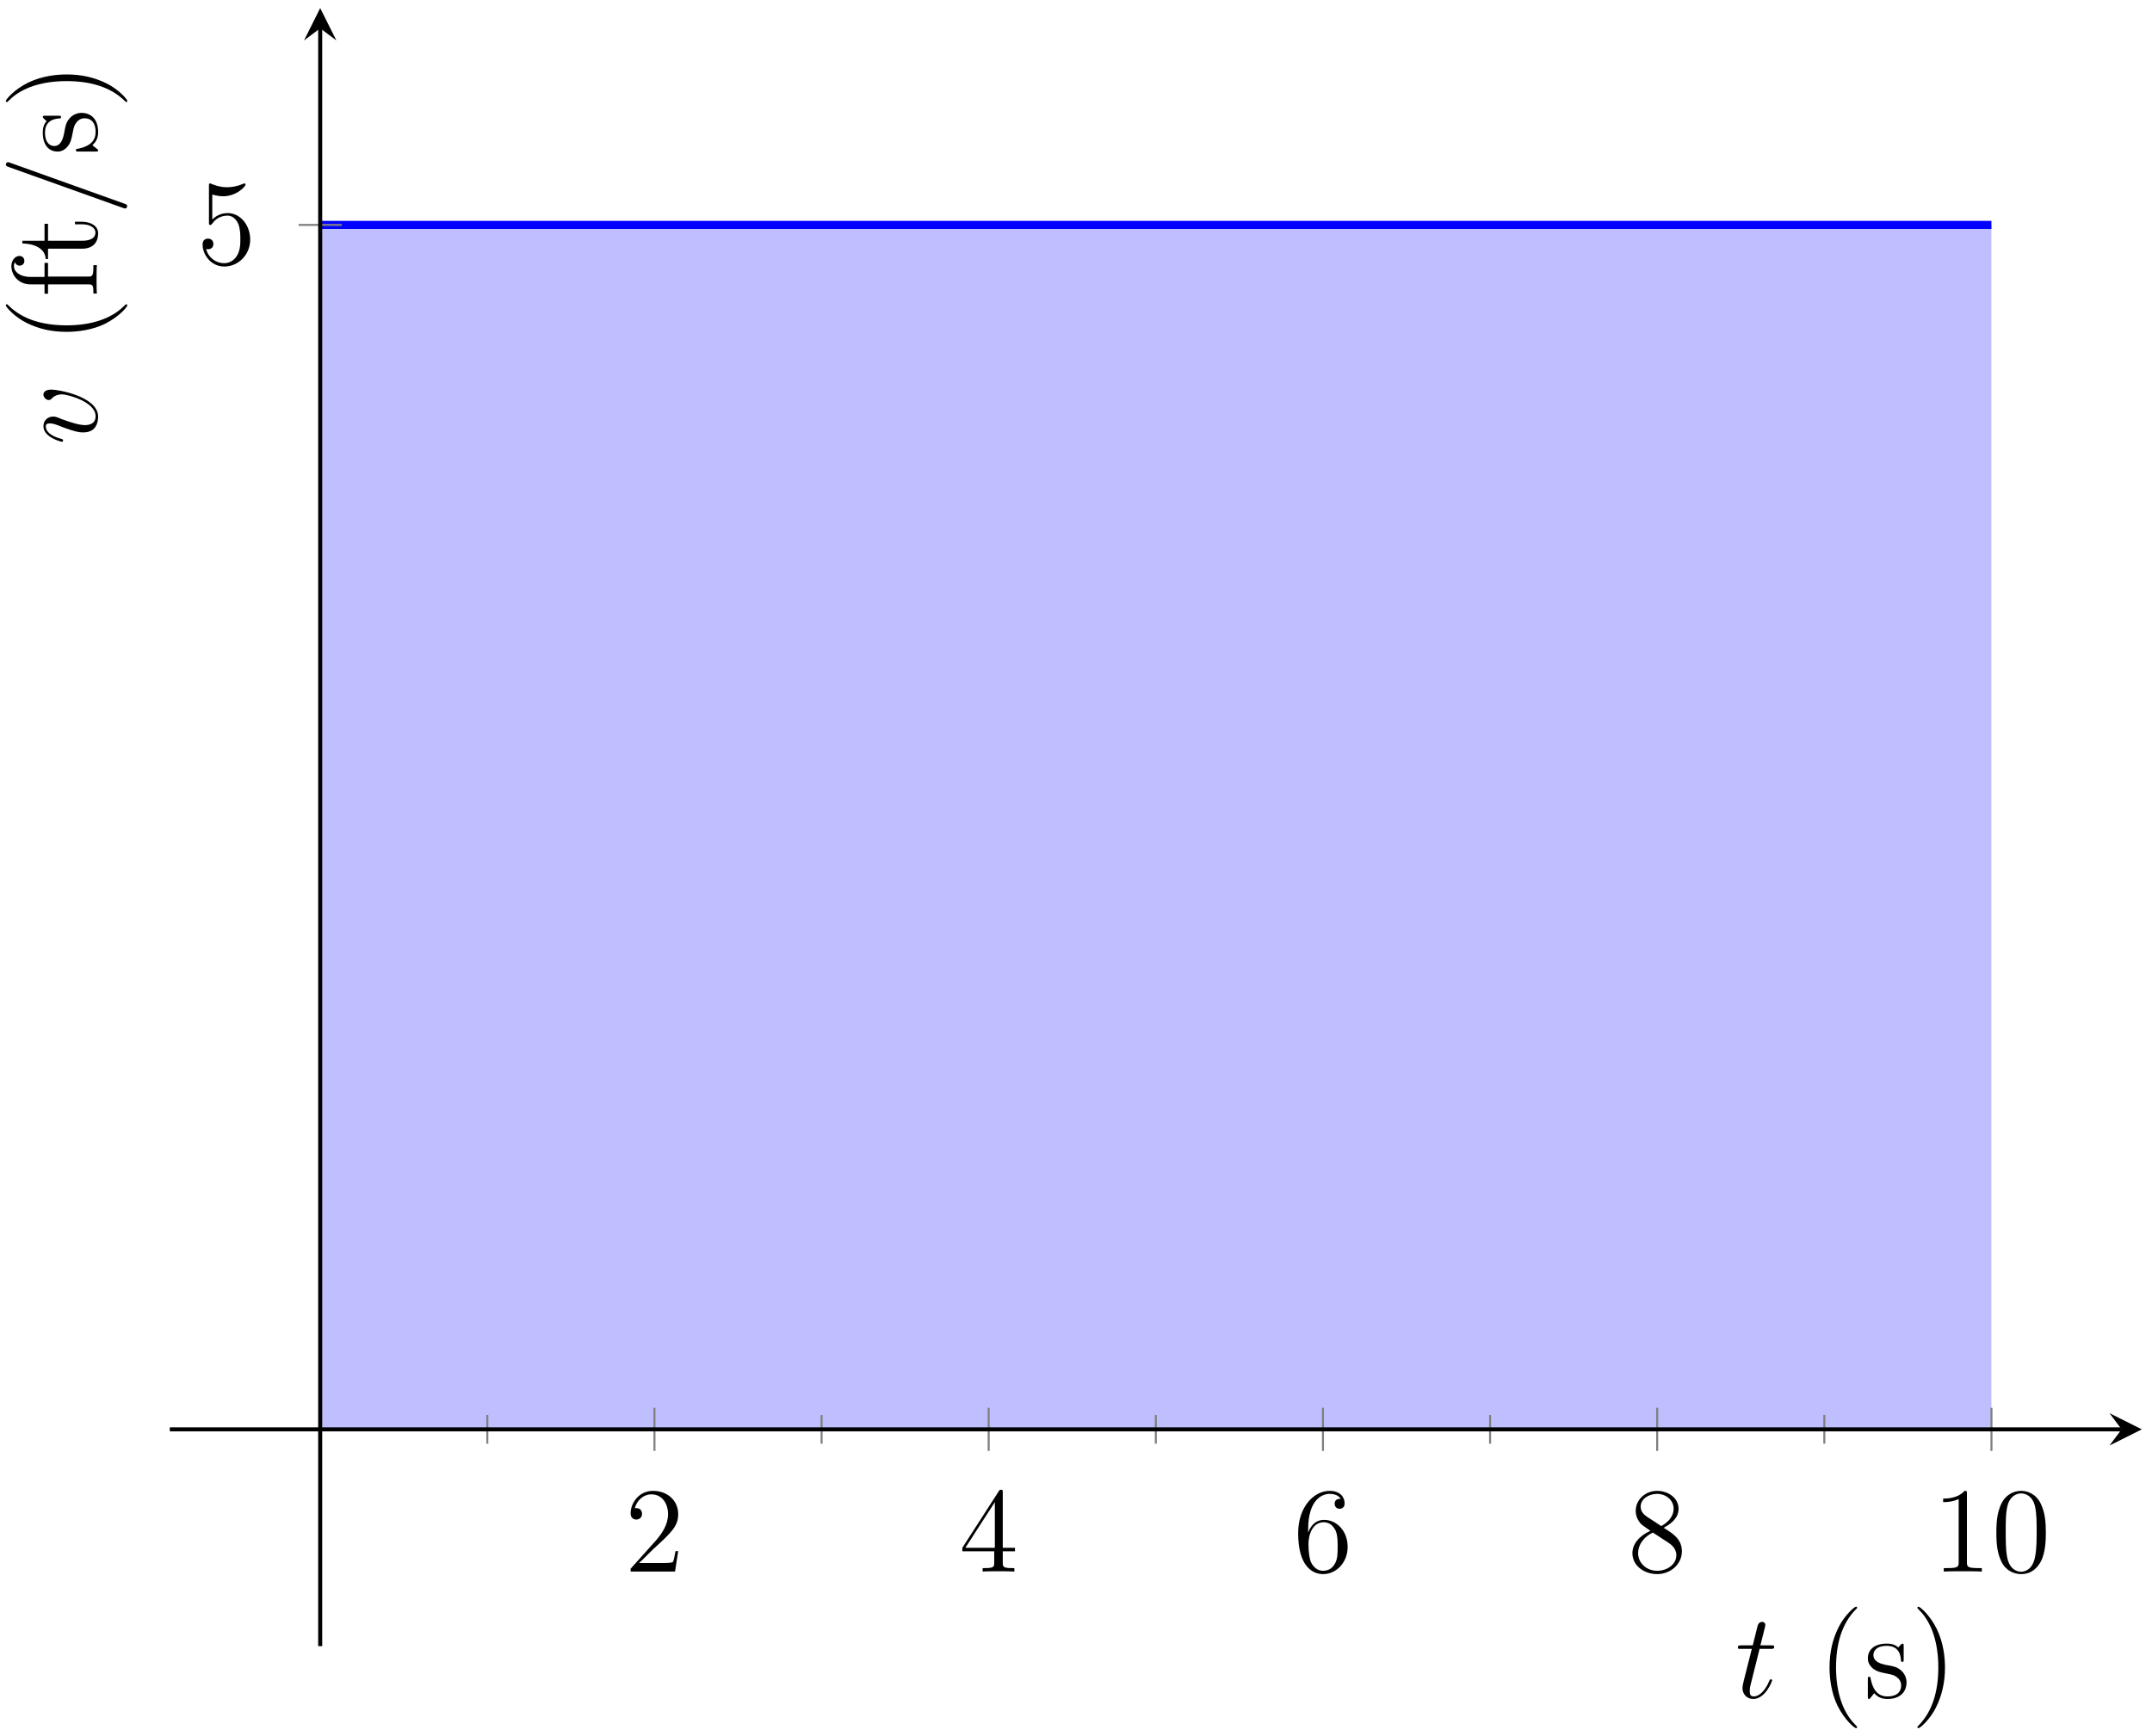 <?xml version="1.0" encoding="UTF-8"?>
<svg xmlns="http://www.w3.org/2000/svg" xmlns:xlink="http://www.w3.org/1999/xlink" width="212pt" height="171pt" viewBox="0 0 212 171" version="1.1">
<defs>
<g>
<symbol overflow="visible" id="glyph0-0">
<path style="stroke:none;" d=""/>
</symbol>
<symbol overflow="visible" id="glyph0-1">
<path style="stroke:none;" d="M 5.266 -2.016 L 5 -2.016 C 4.953 -1.812 4.859 -1.141 4.75 -0.953 C 4.656 -0.844 3.984 -0.844 3.625 -0.844 L 1.406 -0.844 C 1.734 -1.125 2.469 -1.891 2.766 -2.172 C 4.594 -3.844 5.266 -4.469 5.266 -5.656 C 5.266 -7.031 4.172 -7.953 2.781 -7.953 C 1.406 -7.953 0.578 -6.766 0.578 -5.734 C 0.578 -5.125 1.109 -5.125 1.141 -5.125 C 1.406 -5.125 1.703 -5.312 1.703 -5.688 C 1.703 -6.031 1.484 -6.25 1.141 -6.25 C 1.047 -6.25 1.016 -6.25 0.984 -6.234 C 1.203 -7.047 1.859 -7.609 2.625 -7.609 C 3.641 -7.609 4.266 -6.75 4.266 -5.656 C 4.266 -4.641 3.688 -3.75 3 -2.984 L 0.578 -0.281 L 0.578 0 L 4.953 0 Z M 5.266 -2.016 "/>
</symbol>
<symbol overflow="visible" id="glyph0-2">
<path style="stroke:none;" d="M 4.312 -7.781 C 4.312 -8.016 4.312 -8.062 4.141 -8.062 C 4.047 -8.062 4.016 -8.062 3.922 -7.922 L 0.328 -2.344 L 0.328 -2 L 3.469 -2 L 3.469 -0.906 C 3.469 -0.469 3.438 -0.344 2.562 -0.344 L 2.328 -0.344 L 2.328 0 C 2.609 -0.031 3.547 -0.031 3.891 -0.031 C 4.219 -0.031 5.172 -0.031 5.453 0 L 5.453 -0.344 L 5.219 -0.344 C 4.344 -0.344 4.312 -0.469 4.312 -0.906 L 4.312 -2 L 5.516 -2 L 5.516 -2.344 L 4.312 -2.344 Z M 3.531 -6.844 L 3.531 -2.344 L 0.625 -2.344 Z M 3.531 -6.844 "/>
</symbol>
<symbol overflow="visible" id="glyph0-3">
<path style="stroke:none;" d="M 1.469 -4.156 C 1.469 -7.188 2.938 -7.656 3.578 -7.656 C 4.016 -7.656 4.453 -7.531 4.672 -7.172 C 4.531 -7.172 4.078 -7.172 4.078 -6.688 C 4.078 -6.422 4.25 -6.188 4.562 -6.188 C 4.859 -6.188 5.062 -6.375 5.062 -6.719 C 5.062 -7.344 4.609 -7.953 3.578 -7.953 C 2.062 -7.953 0.484 -6.406 0.484 -3.781 C 0.484 -0.484 1.922 0.25 2.938 0.25 C 4.25 0.25 5.359 -0.891 5.359 -2.438 C 5.359 -4.031 4.25 -5.094 3.047 -5.094 C 1.984 -5.094 1.594 -4.172 1.469 -3.844 Z M 2.938 -0.078 C 2.188 -0.078 1.828 -0.734 1.719 -0.984 C 1.609 -1.297 1.5 -1.891 1.5 -2.719 C 1.5 -3.672 1.922 -4.859 3 -4.859 C 3.656 -4.859 4 -4.406 4.188 -4 C 4.375 -3.562 4.375 -2.969 4.375 -2.453 C 4.375 -1.844 4.375 -1.297 4.141 -0.844 C 3.844 -0.281 3.422 -0.078 2.938 -0.078 Z M 2.938 -0.078 "/>
</symbol>
<symbol overflow="visible" id="glyph0-4">
<path style="stroke:none;" d="M 3.562 -4.312 C 4.156 -4.641 5.031 -5.188 5.031 -6.188 C 5.031 -7.234 4.031 -7.953 2.922 -7.953 C 1.75 -7.953 0.812 -7.078 0.812 -5.984 C 0.812 -5.578 0.938 -5.172 1.266 -4.766 C 1.406 -4.609 1.406 -4.609 2.25 -4.016 C 1.094 -3.484 0.484 -2.672 0.484 -1.812 C 0.484 -0.531 1.703 0.25 2.922 0.25 C 4.25 0.25 5.359 -0.734 5.359 -1.984 C 5.359 -3.203 4.5 -3.734 3.562 -4.312 Z M 1.938 -5.391 C 1.781 -5.5 1.297 -5.812 1.297 -6.391 C 1.297 -7.172 2.109 -7.656 2.922 -7.656 C 3.781 -7.656 4.547 -7.047 4.547 -6.188 C 4.547 -5.453 4.016 -4.859 3.328 -4.484 Z M 2.5 -3.844 L 3.938 -2.906 C 4.25 -2.703 4.812 -2.328 4.812 -1.609 C 4.812 -0.688 3.891 -0.078 2.922 -0.078 C 1.906 -0.078 1.047 -0.812 1.047 -1.812 C 1.047 -2.734 1.719 -3.484 2.5 -3.844 Z M 2.5 -3.844 "/>
</symbol>
<symbol overflow="visible" id="glyph0-5">
<path style="stroke:none;" d="M 3.438 -7.656 C 3.438 -7.938 3.438 -7.953 3.203 -7.953 C 2.922 -7.625 2.312 -7.188 1.094 -7.188 L 1.094 -6.844 C 1.359 -6.844 1.953 -6.844 2.625 -7.141 L 2.625 -0.922 C 2.625 -0.484 2.578 -0.344 1.531 -0.344 L 1.156 -0.344 L 1.156 0 C 1.484 -0.031 2.641 -0.031 3.031 -0.031 C 3.438 -0.031 4.578 -0.031 4.906 0 L 4.906 -0.344 L 4.531 -0.344 C 3.484 -0.344 3.438 -0.484 3.438 -0.922 Z M 3.438 -7.656 "/>
</symbol>
<symbol overflow="visible" id="glyph0-6">
<path style="stroke:none;" d="M 5.359 -3.828 C 5.359 -4.812 5.297 -5.781 4.859 -6.688 C 4.375 -7.688 3.516 -7.953 2.922 -7.953 C 2.234 -7.953 1.391 -7.609 0.938 -6.609 C 0.609 -5.859 0.484 -5.109 0.484 -3.828 C 0.484 -2.672 0.578 -1.797 1 -0.938 C 1.469 -0.031 2.297 0.25 2.922 0.25 C 3.953 0.25 4.547 -0.375 4.906 -1.062 C 5.328 -1.953 5.359 -3.125 5.359 -3.828 Z M 2.922 0.016 C 2.531 0.016 1.75 -0.203 1.531 -1.5 C 1.406 -2.219 1.406 -3.125 1.406 -3.969 C 1.406 -4.953 1.406 -5.828 1.594 -6.531 C 1.797 -7.344 2.406 -7.703 2.922 -7.703 C 3.375 -7.703 4.062 -7.438 4.297 -6.406 C 4.453 -5.719 4.453 -4.781 4.453 -3.969 C 4.453 -3.172 4.453 -2.266 4.312 -1.531 C 4.094 -0.219 3.328 0.016 2.922 0.016 Z M 2.922 0.016 "/>
</symbol>
<symbol overflow="visible" id="glyph0-7">
<path style="stroke:none;" d="M 1.531 -6.844 C 2.047 -6.688 2.469 -6.672 2.594 -6.672 C 3.938 -6.672 4.812 -7.656 4.812 -7.828 C 4.812 -7.875 4.781 -7.938 4.703 -7.938 C 4.688 -7.938 4.656 -7.938 4.547 -7.891 C 3.891 -7.609 3.312 -7.562 3 -7.562 C 2.219 -7.562 1.656 -7.812 1.422 -7.906 C 1.344 -7.938 1.312 -7.938 1.297 -7.938 C 1.203 -7.938 1.203 -7.859 1.203 -7.672 L 1.203 -4.125 C 1.203 -3.906 1.203 -3.844 1.344 -3.844 C 1.406 -3.844 1.422 -3.844 1.547 -4 C 1.875 -4.484 2.438 -4.766 3.031 -4.766 C 3.672 -4.766 3.984 -4.188 4.078 -3.984 C 4.281 -3.516 4.297 -2.922 4.297 -2.469 C 4.297 -2.016 4.297 -1.344 3.953 -0.797 C 3.688 -0.375 3.234 -0.078 2.703 -0.078 C 1.906 -0.078 1.141 -0.609 0.922 -1.484 C 0.984 -1.453 1.047 -1.453 1.109 -1.453 C 1.312 -1.453 1.641 -1.562 1.641 -1.969 C 1.641 -2.312 1.406 -2.5 1.109 -2.5 C 0.891 -2.5 0.578 -2.391 0.578 -1.922 C 0.578 -0.906 1.406 0.25 2.719 0.25 C 4.078 0.25 5.266 -0.891 5.266 -2.406 C 5.266 -3.828 4.297 -5.016 3.047 -5.016 C 2.359 -5.016 1.844 -4.703 1.531 -4.375 Z M 1.531 -6.844 "/>
</symbol>
<symbol overflow="visible" id="glyph1-0">
<path style="stroke:none;" d=""/>
</symbol>
<symbol overflow="visible" id="glyph1-1">
<path style="stroke:none;" d="M 2.406 -4.812 L 3.5 -4.812 C 3.734 -4.812 3.844 -4.812 3.844 -5.016 C 3.844 -5.156 3.781 -5.156 3.531 -5.156 L 2.484 -5.156 L 2.922 -6.891 C 2.969 -7.062 2.969 -7.094 2.969 -7.172 C 2.969 -7.359 2.828 -7.469 2.672 -7.469 C 2.562 -7.469 2.297 -7.438 2.203 -7.047 L 1.734 -5.156 L 0.609 -5.156 C 0.375 -5.156 0.266 -5.156 0.266 -4.922 C 0.266 -4.812 0.344 -4.812 0.578 -4.812 L 1.641 -4.812 L 0.844 -1.656 C 0.75 -1.234 0.719 -1.109 0.719 -0.953 C 0.719 -0.391 1.109 0.125 1.781 0.125 C 2.984 0.125 3.641 -1.625 3.641 -1.703 C 3.641 -1.781 3.578 -1.812 3.516 -1.812 C 3.484 -1.812 3.438 -1.812 3.422 -1.766 C 3.406 -1.75 3.391 -1.75 3.312 -1.547 C 3.062 -0.953 2.516 -0.125 1.812 -0.125 C 1.453 -0.125 1.438 -0.422 1.438 -0.688 C 1.438 -0.688 1.438 -0.922 1.469 -1.062 Z M 2.406 -4.812 "/>
</symbol>
<symbol overflow="visible" id="glyph2-0">
<path style="stroke:none;" d=""/>
</symbol>
<symbol overflow="visible" id="glyph2-1">
<path style="stroke:none;" d="M 3.891 2.906 C 3.891 2.875 3.891 2.844 3.688 2.641 C 2.484 1.438 1.812 -0.531 1.812 -2.969 C 1.812 -5.297 2.375 -7.297 3.766 -8.703 C 3.891 -8.812 3.891 -8.828 3.891 -8.875 C 3.891 -8.938 3.828 -8.969 3.781 -8.969 C 3.625 -8.969 2.641 -8.109 2.062 -6.938 C 1.453 -5.719 1.172 -4.453 1.172 -2.969 C 1.172 -1.906 1.344 -0.484 1.953 0.781 C 2.672 2.219 3.641 3 3.781 3 C 3.828 3 3.891 2.969 3.891 2.906 Z M 3.891 2.906 "/>
</symbol>
<symbol overflow="visible" id="glyph2-2">
<path style="stroke:none;" d="M 4.203 -1.516 C 4.203 -2.156 3.812 -2.547 3.703 -2.656 C 3.281 -3.031 2.953 -3.094 2.156 -3.234 C 1.812 -3.312 0.938 -3.484 0.938 -4.203 C 0.938 -4.562 1.188 -5.109 2.266 -5.109 C 3.562 -5.109 3.641 -4 3.656 -3.641 C 3.672 -3.531 3.75 -3.531 3.797 -3.531 C 3.922 -3.531 3.922 -3.594 3.922 -3.812 L 3.922 -5.062 C 3.922 -5.266 3.922 -5.328 3.797 -5.328 C 3.703 -5.328 3.484 -5.062 3.391 -4.953 C 3.031 -5.266 2.656 -5.328 2.266 -5.328 C 0.828 -5.328 0.391 -4.547 0.391 -3.891 C 0.391 -3.75 0.391 -3.328 0.844 -2.922 C 1.234 -2.578 1.641 -2.5 2.188 -2.391 C 2.844 -2.266 3 -2.219 3.297 -1.984 C 3.516 -1.812 3.672 -1.547 3.672 -1.203 C 3.672 -0.688 3.375 -0.125 2.312 -0.125 C 1.531 -0.125 0.953 -0.578 0.688 -1.766 C 0.641 -1.984 0.641 -2.016 0.641 -2.016 C 0.609 -2.062 0.562 -2.062 0.531 -2.062 C 0.391 -2.062 0.391 -2 0.391 -1.781 L 0.391 -0.156 C 0.391 0.062 0.391 0.125 0.516 0.125 C 0.578 0.125 0.578 0.109 0.781 -0.141 C 0.844 -0.234 0.844 -0.25 1.031 -0.438 C 1.484 0.125 2.125 0.125 2.328 0.125 C 3.578 0.125 4.203 -0.578 4.203 -1.516 Z M 4.203 -1.516 "/>
</symbol>
<symbol overflow="visible" id="glyph2-3">
<path style="stroke:none;" d="M 3.375 -2.969 C 3.375 -3.891 3.25 -5.359 2.578 -6.75 C 1.875 -8.188 0.891 -8.969 0.766 -8.969 C 0.719 -8.969 0.656 -8.938 0.656 -8.875 C 0.656 -8.828 0.656 -8.812 0.859 -8.609 C 2.062 -7.406 2.719 -5.422 2.719 -2.984 C 2.719 -0.672 2.156 1.328 0.781 2.734 C 0.656 2.844 0.656 2.875 0.656 2.906 C 0.656 2.969 0.719 3 0.766 3 C 0.922 3 1.906 2.141 2.484 0.969 C 3.094 -0.25 3.375 -1.547 3.375 -2.969 Z M 3.375 -2.969 "/>
</symbol>
<symbol overflow="visible" id="glyph3-0">
<path style="stroke:none;" d=""/>
</symbol>
<symbol overflow="visible" id="glyph3-1">
<path style="stroke:none;" d="M -4.469 -5.469 C -5.219 -5.469 -5.266 -5.078 -5.266 -4.984 C -5.266 -4.703 -4.984 -4.438 -4.75 -4.438 C -4.609 -4.438 -4.516 -4.516 -4.469 -4.562 C -4.359 -4.688 -4.047 -5 -3.422 -5 C -2.922 -5 -0.125 -4.281 -0.125 -2.844 C -0.125 -2.109 -0.734 -1.969 -1.172 -1.969 C -1.766 -1.969 -2.609 -2.25 -3.469 -2.562 C -3.953 -2.766 -4.078 -2.812 -4.312 -2.812 C -4.812 -2.812 -5.266 -2.453 -5.266 -1.859 C -5.266 -0.766 -3.531 -0.328 -3.438 -0.328 C -3.391 -0.328 -3.328 -0.375 -3.328 -0.453 C -3.328 -0.562 -3.375 -0.578 -3.547 -0.625 C -4.578 -0.906 -5.031 -1.375 -5.031 -1.828 C -5.031 -1.938 -5.031 -2.141 -4.641 -2.141 C -4.328 -2.141 -3.984 -2.016 -3.531 -1.828 C -2 -1.25 -1.625 -1.25 -1.344 -1.25 C -1.078 -1.25 -0.578 -1.297 -0.25 -1.656 C 0.125 -2.094 0.125 -2.688 0.125 -2.797 C 0.125 -4.781 -3.797 -5.469 -4.469 -5.469 Z M -4.469 -5.469 "/>
</symbol>
<symbol overflow="visible" id="glyph4-0">
<path style="stroke:none;" d=""/>
</symbol>
<symbol overflow="visible" id="glyph4-1">
<path style="stroke:none;" d="M 2.906 -3.891 C 2.875 -3.891 2.844 -3.891 2.641 -3.688 C 1.438 -2.484 -0.531 -1.812 -2.969 -1.812 C -5.297 -1.812 -7.297 -2.375 -8.703 -3.766 C -8.812 -3.891 -8.828 -3.891 -8.875 -3.891 C -8.938 -3.891 -8.969 -3.828 -8.969 -3.781 C -8.969 -3.625 -8.109 -2.641 -6.938 -2.062 C -5.719 -1.453 -4.453 -1.172 -2.969 -1.172 C -1.906 -1.172 -0.484 -1.344 0.781 -1.953 C 2.219 -2.672 3 -3.641 3 -3.781 C 3 -3.828 2.969 -3.891 2.906 -3.891 Z M 2.906 -3.891 "/>
</symbol>
<symbol overflow="visible" id="glyph4-2">
<path style="stroke:none;" d="M -7.625 -4.094 C -8.062 -4.094 -8.422 -3.656 -8.422 -3.078 C -8.422 -2.25 -7.766 -1.297 -6.547 -1.297 L -5.156 -1.297 L -5.156 -0.375 L -4.812 -0.375 L -4.812 -1.297 L -0.891 -1.297 C -0.344 -1.297 -0.344 -1.172 -0.344 -0.391 L 0 -0.391 C -0.031 -0.734 -0.031 -1.391 -0.031 -1.75 C -0.031 -2.062 -0.031 -2.922 0 -3.188 L -0.344 -3.188 L -0.344 -2.953 C -0.344 -2.078 -0.484 -2.062 -0.906 -2.062 L -4.812 -2.062 L -4.812 -3.406 L -5.156 -3.406 L -5.156 -2.031 L -6.547 -2.031 C -7.625 -2.031 -8.172 -2.578 -8.172 -3.078 C -8.172 -3.172 -8.156 -3.344 -8.078 -3.484 C -8.062 -3.438 -7.953 -3.141 -7.609 -3.141 C -7.344 -3.141 -7.141 -3.328 -7.141 -3.609 C -7.141 -3.891 -7.344 -4.094 -7.625 -4.094 Z M -7.625 -4.094 "/>
</symbol>
<symbol overflow="visible" id="glyph4-3">
<path style="stroke:none;" d="M -1.484 -3.891 L -2.156 -3.891 L -2.156 -3.641 L -1.5 -3.641 C -0.641 -3.641 -0.141 -3.281 -0.141 -2.828 C -0.141 -2.016 -1.25 -2.016 -1.453 -2.016 L -4.812 -2.016 L -4.812 -3.688 L -5.156 -3.688 L -5.156 -2.016 L -7.344 -2.016 L -7.344 -1.75 C -6.234 -1.734 -5.078 -1.297 -5.047 -0.219 L -4.812 -0.219 L -4.812 -1.234 L -1.484 -1.234 C -0.156 -1.234 0.125 -2.109 0.125 -2.75 C 0.125 -3.5 -0.625 -3.891 -1.484 -3.891 Z M -1.484 -3.891 "/>
</symbol>
<symbol overflow="visible" id="glyph4-4">
<path style="stroke:none;" d="M -8.734 -5.203 C -8.891 -5.203 -8.969 -5.078 -8.969 -4.984 C -8.969 -4.828 -8.859 -4.797 -8.703 -4.734 L 2.562 -0.703 C 2.719 -0.641 2.766 -0.641 2.766 -0.641 C 2.891 -0.641 2.984 -0.734 2.984 -0.875 C 2.984 -1.031 2.875 -1.062 2.734 -1.109 L -8.531 -5.141 C -8.688 -5.203 -8.734 -5.203 -8.734 -5.203 Z M -8.734 -5.203 "/>
</symbol>
<symbol overflow="visible" id="glyph4-5">
<path style="stroke:none;" d="M -1.516 -4.203 C -2.156 -4.203 -2.547 -3.812 -2.656 -3.703 C -3.031 -3.281 -3.094 -2.953 -3.234 -2.156 C -3.312 -1.812 -3.484 -0.938 -4.203 -0.938 C -4.562 -0.938 -5.109 -1.188 -5.109 -2.266 C -5.109 -3.562 -4 -3.641 -3.641 -3.656 C -3.531 -3.672 -3.531 -3.75 -3.531 -3.797 C -3.531 -3.922 -3.594 -3.922 -3.812 -3.922 L -5.062 -3.922 C -5.266 -3.922 -5.328 -3.922 -5.328 -3.797 C -5.328 -3.703 -5.062 -3.484 -4.953 -3.391 C -5.266 -3.031 -5.328 -2.656 -5.328 -2.266 C -5.328 -0.828 -4.547 -0.391 -3.891 -0.391 C -3.75 -0.391 -3.328 -0.391 -2.922 -0.844 C -2.578 -1.234 -2.5 -1.641 -2.391 -2.188 C -2.266 -2.844 -2.219 -3 -1.984 -3.297 C -1.812 -3.516 -1.547 -3.672 -1.203 -3.672 C -0.688 -3.672 -0.125 -3.375 -0.125 -2.312 C -0.125 -1.531 -0.578 -0.953 -1.766 -0.688 C -1.984 -0.641 -2.016 -0.641 -2.016 -0.641 C -2.062 -0.609 -2.062 -0.562 -2.062 -0.531 C -2.062 -0.391 -2 -0.391 -1.781 -0.391 L -0.156 -0.391 C 0.062 -0.391 0.125 -0.391 0.125 -0.516 C 0.125 -0.578 0.109 -0.578 -0.141 -0.781 C -0.234 -0.844 -0.25 -0.844 -0.438 -1.031 C 0.125 -1.484 0.125 -2.125 0.125 -2.328 C 0.125 -3.578 -0.578 -4.203 -1.516 -4.203 Z M -1.516 -4.203 "/>
</symbol>
<symbol overflow="visible" id="glyph4-6">
<path style="stroke:none;" d="M -2.969 -3.375 C -3.891 -3.375 -5.359 -3.25 -6.75 -2.578 C -8.188 -1.875 -8.969 -0.891 -8.969 -0.766 C -8.969 -0.719 -8.938 -0.656 -8.875 -0.656 C -8.828 -0.656 -8.812 -0.656 -8.609 -0.859 C -7.406 -2.062 -5.422 -2.719 -2.984 -2.719 C -0.672 -2.719 1.328 -2.156 2.734 -0.781 C 2.844 -0.656 2.875 -0.656 2.906 -0.656 C 2.969 -0.656 3 -0.719 3 -0.766 C 3 -0.922 2.141 -1.906 0.969 -2.484 C -0.25 -3.094 -1.547 -3.375 -2.969 -3.375 Z M -2.969 -3.375 "/>
</symbol>
</g>
</defs>
<g id="surface1">
<path style=" stroke:none;fill-rule:nonzero;fill:rgb(50%,50%,100%);fill-opacity:0.5;" d="M 31.543 22.156 L 196.18 22.156 L 196.18 140.828 L 31.543 140.828 Z M 31.543 22.156 "/>
<path style="fill:none;stroke-width:0.797;stroke-linecap:butt;stroke-linejoin:miter;stroke:rgb(0%,0%,100%);stroke-opacity:1;stroke-miterlimit:10;" d="M 14.816 140.028 L 179.453 140.028 " transform="matrix(1,0,0,-1,16.727,162.187)"/>
<path style="fill:none;stroke-width:0.199;stroke-linecap:butt;stroke-linejoin:miter;stroke:rgb(50%,50%,50%);stroke-opacity:1;stroke-miterlimit:10;" d="M 31.281 19.944 L 31.281 22.776 M 64.21 19.944 L 64.21 22.776 M 97.136 19.944 L 97.136 22.776 M 130.066 19.944 L 130.066 22.776 M 162.992 19.944 L 162.992 22.776 " transform="matrix(1,0,0,-1,16.727,162.187)"/>
<path style="fill:none;stroke-width:0.199;stroke-linecap:butt;stroke-linejoin:miter;stroke:rgb(50%,50%,50%);stroke-opacity:1;stroke-miterlimit:10;" d="M 47.746 19.233 L 47.746 23.487 M 80.671 19.233 L 80.671 23.487 M 113.601 19.233 L 113.601 23.487 M 146.527 19.233 L 146.527 23.487 M 179.457 19.233 L 179.457 23.487 " transform="matrix(1,0,0,-1,16.727,162.187)"/>
<path style="fill:none;stroke-width:0.199;stroke-linecap:butt;stroke-linejoin:miter;stroke:rgb(50%,50%,50%);stroke-opacity:1;stroke-miterlimit:10;" d="M 12.691 140.028 L 16.945 140.028 " transform="matrix(1,0,0,-1,16.727,162.187)"/>
<path style="fill:none;stroke-width:0.399;stroke-linecap:butt;stroke-linejoin:miter;stroke:rgb(0%,0%,0%);stroke-opacity:1;stroke-miterlimit:10;" d="M -0 21.358 L 192.281 21.358 " transform="matrix(1,0,0,-1,16.727,162.187)"/>
<path style=" stroke:none;fill-rule:nonzero;fill:rgb(0%,0%,0%);fill-opacity:1;" d="M 211 140.828 L 207.812 139.234 L 209.008 140.828 L 207.812 142.422 "/>
<path style="fill:none;stroke-width:0.399;stroke-linecap:butt;stroke-linejoin:miter;stroke:rgb(0%,0%,0%);stroke-opacity:1;stroke-miterlimit:10;" d="M 14.816 -0.001 L 14.816 159.395 " transform="matrix(1,0,0,-1,16.727,162.187)"/>
<path style=" stroke:none;fill-rule:nonzero;fill:rgb(0%,0%,0%);fill-opacity:1;" d="M 31.543 0.797 L 29.949 3.984 L 31.543 2.789 L 33.137 3.984 "/>
<g style="fill:rgb(0%,0%,0%);fill-opacity:1;">
  <use xlink:href="#glyph0-1" x="61.546" y="154.841"/>
</g>
<g style="fill:rgb(0%,0%,0%);fill-opacity:1;">
  <use xlink:href="#glyph0-2" x="94.474" y="154.841"/>
</g>
<g style="fill:rgb(0%,0%,0%);fill-opacity:1;">
  <use xlink:href="#glyph0-3" x="127.401" y="154.841"/>
</g>
<g style="fill:rgb(0%,0%,0%);fill-opacity:1;">
  <use xlink:href="#glyph0-4" x="160.329" y="154.841"/>
</g>
<g style="fill:rgb(0%,0%,0%);fill-opacity:1;">
  <use xlink:href="#glyph0-5" x="190.33" y="154.841"/>
  <use xlink:href="#glyph0-6" x="196.183" y="154.841"/>
</g>
<g style="fill:rgb(0%,0%,0%);fill-opacity:1;">
  <use xlink:href="#glyph0-7" x="19.381" y="26.01"/>
</g>
<g style="fill:rgb(0%,0%,0%);fill-opacity:1;">
  <use xlink:href="#glyph1-1" x="170.936" y="167.268"/>
</g>
<g style="fill:rgb(0%,0%,0%);fill-opacity:1;">
  <use xlink:href="#glyph2-1" x="179.061" y="167.268"/>
  <use xlink:href="#glyph2-2" x="183.616" y="167.268"/>
  <use xlink:href="#glyph2-3" x="188.231" y="167.268"/>
</g>
<g style="fill:rgb(0%,0%,0%);fill-opacity:1;">
  <use xlink:href="#glyph3-1" x="9.543" y="43.854"/>
</g>
<g style="fill:rgb(0%,0%,0%);fill-opacity:1;">
  <use xlink:href="#glyph4-1" x="9.543" y="33.867"/>
  <use xlink:href="#glyph4-2" x="9.543" y="29.312"/>
  <use xlink:href="#glyph4-3" x="9.543" y="25.738"/>
  <use xlink:href="#glyph4-4" x="9.543" y="21.183"/>
  <use xlink:href="#glyph4-5" x="9.543" y="15.324"/>
  <use xlink:href="#glyph4-6" x="9.543" y="10.71"/>
</g>
</g>
</svg>
